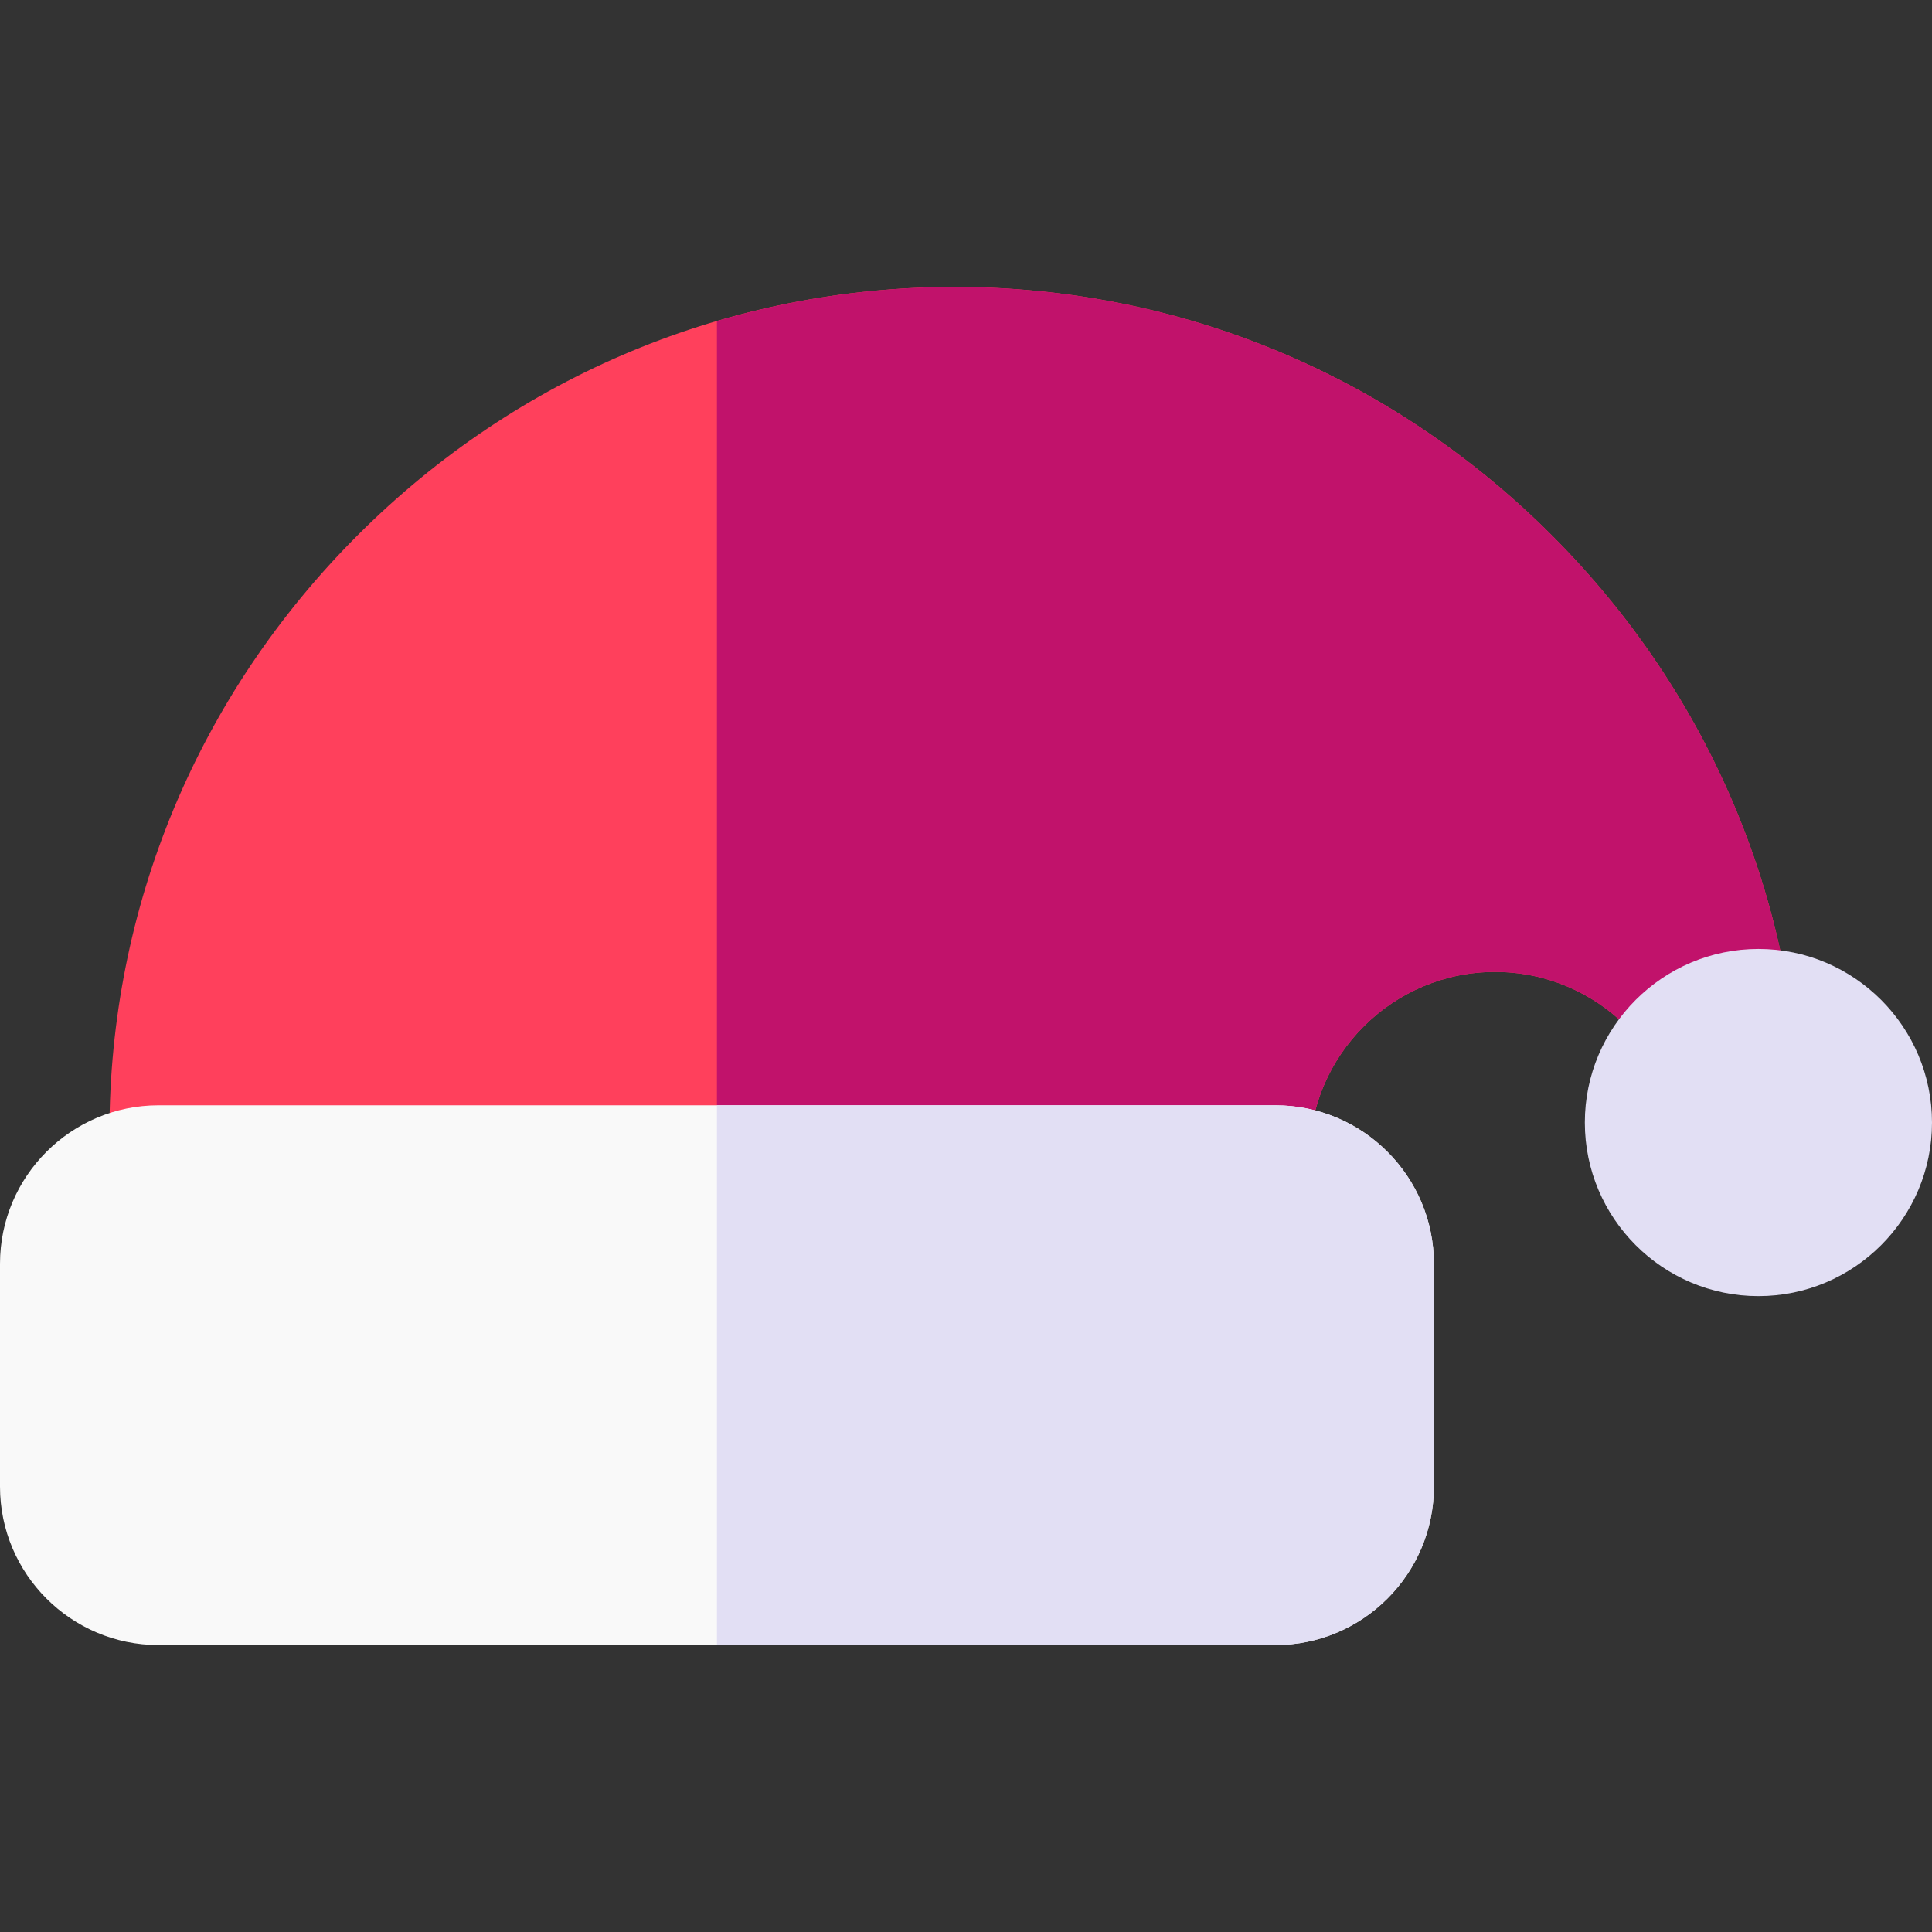 <svg id="Layer_1" enable-background="new 0 0 512 512" height="512" viewBox="0 0 512 512" width="512" xmlns="http://www.w3.org/2000/svg"><rect x="0" y="0" width="512" height="512" fill="#333333" stroke="none"/><g><g><path d="m332.309 362.786c-.047 0-.093 0-.14-.001l-288.674-2.763c-8.028-.077-14.496-6.607-14.496-14.635v-45.34c0-59.601 23.364-115.789 65.787-158.213 42.424-42.424 98.611-65.787 158.213-65.787s115.79 23.364 158.214 65.787c42.423 42.423 65.787 98.611 65.787 158.212 0 1.553-.247 3.095-.732 4.57l-2.234 6.798c-2.245 6.832-9.118 11.018-16.219 9.882-7.099-1.137-12.321-7.262-12.321-14.452 0-27.17-22.104-49.274-49.274-49.274s-49.274 22.104-49.274 49.274v41.305c0 3.906-1.562 7.65-4.336 10.399-2.743 2.716-6.445 4.238-10.301 4.238z" fill="#ff405c"/></g><path d="m411.213 141.834c-42.424-42.424-98.613-65.788-158.214-65.788-21.615 0-42.776 3.088-63 9.029v276.349l142.17 1.361c.047 0 .094.001.14.001 3.855 0 7.558-1.522 10.299-4.237 2.775-2.749 4.336-6.493 4.336-10.399v-41.305c0-27.17 22.104-49.274 49.274-49.274s49.274 22.104 49.274 49.274c0 7.19 5.223 13.315 12.322 14.451 7.101 1.136 13.974-3.05 16.219-9.882l2.234-6.798c.485-1.475.732-3.017.732-4.57.001-59.601-23.363-115.789-65.786-158.212z" fill="#c1126b"/><g><path d="m466 343.483c-25.364 0-46-20.635-46-46s20.635-46 46-46 46 20.635 46 46c0 25.364-20.635 46-46 46z" fill="#e2dff4"/></g><g><path d="m338 435.954h-296.001c-23.158 0-41.999-18.841-41.999-42v-59.038c0-23.158 18.841-41.999 41.999-41.999h296.001c23.158 0 41.999 18.841 41.999 41.999v59.038c0 23.159-18.841 42-41.999 42z" fill="#f9f9f9"/></g><path d="m338 292.917h-148v143.037h148c23.158 0 41.999-18.841 41.999-42v-59.038c0-23.158-18.841-41.999-41.999-41.999z" fill="#e2dff4"/></g></svg>